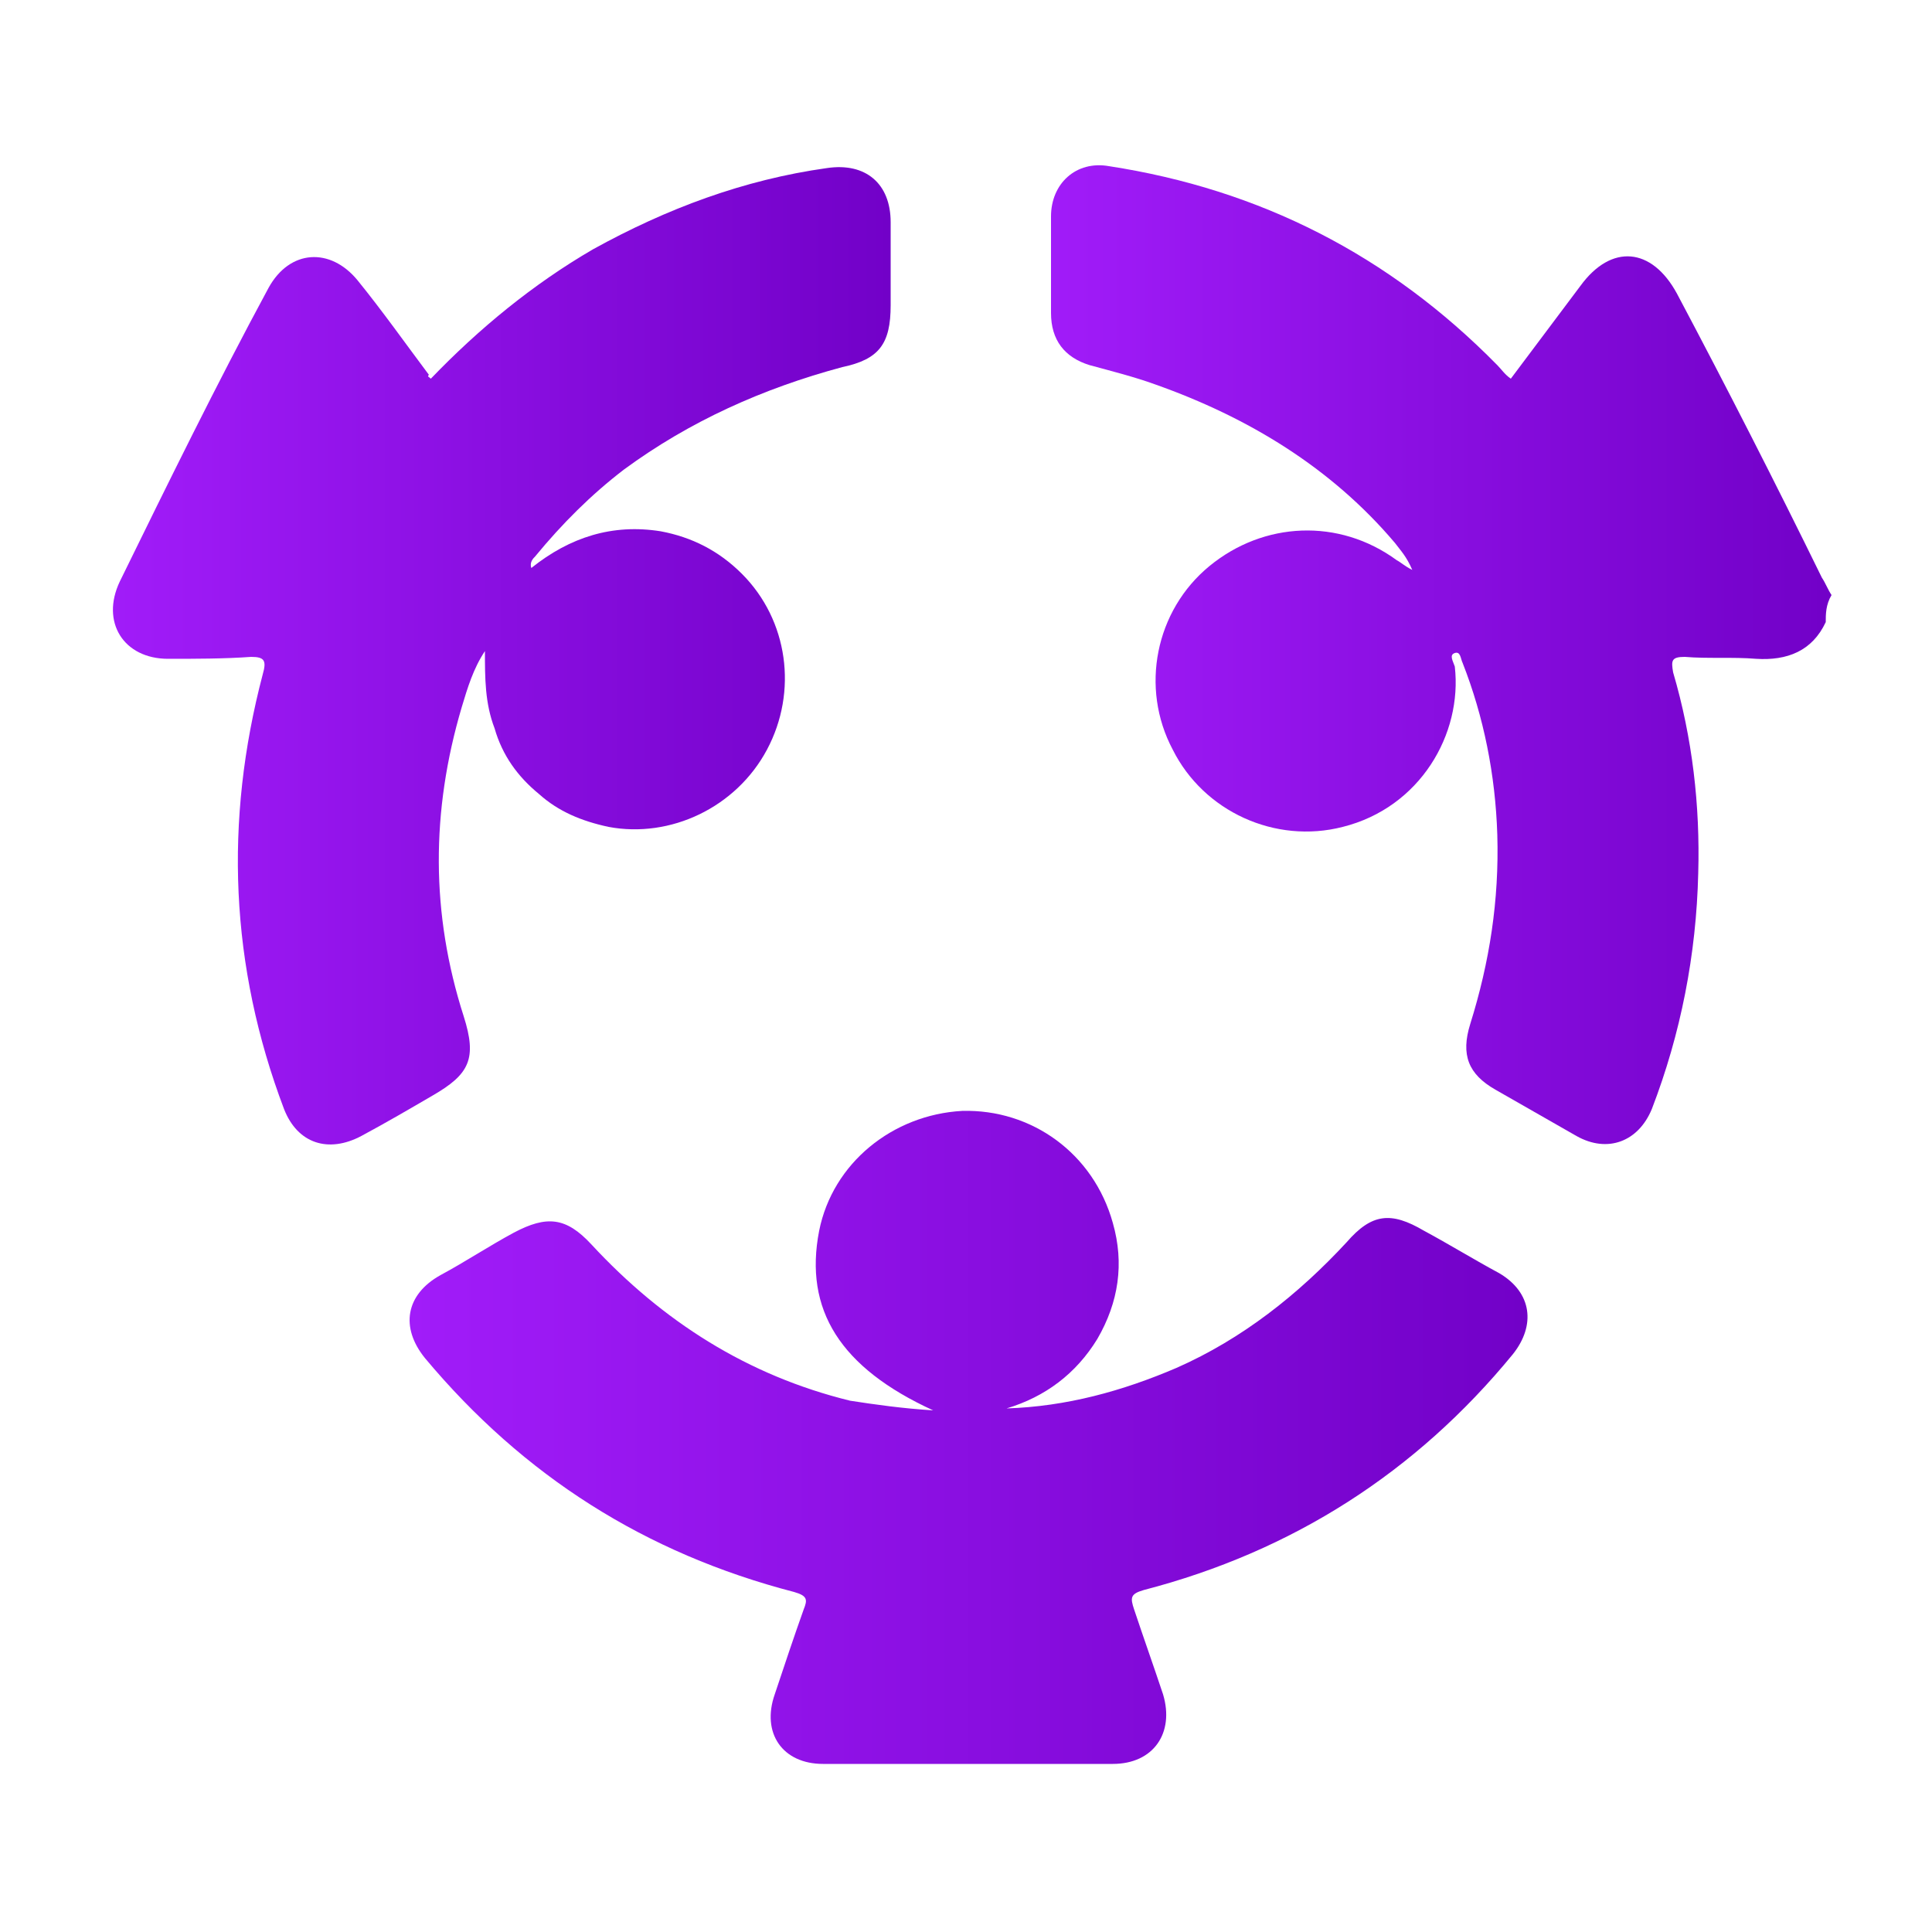 <?xml version="1.0" encoding="utf-8"?>
<!-- Generator: Adobe Illustrator 24.0.1, SVG Export Plug-In . SVG Version: 6.00 Build 0)  -->
<svg version="1.1" id="Layer_1" xmlns="http://www.w3.org/2000/svg" xmlns:xlink="http://www.w3.org/1999/xlink" x="0px" y="0px"
	 viewBox="0 0 100 100" style="enable-background:new 0 0 100 100;" xml:space="preserve">
<style type="text/css">
	.st0{fill:url(#SVGID_1_);}
	.st1{fill:url(#SVGID_2_);}
	.st2{fill:url(#SVGID_3_);}
	.st3{fill:url(#SVGID_4_);}
	.st4{fill:url(#SVGID_5_);}
</style>
<g>
	<linearGradient id="SVGID_1_" gradientUnits="userSpaceOnUse" x1="54.063" y1="33.934" x2="94.454" y2="33.934">
		<stop  offset="0" style="stop-color:#A11CF9"/>
		<stop  offset="1" style="stop-color:#7201C8"/>
	</linearGradient>
	<path class="st0" d="M94.5,32.2c-0.7,1.5-2,2-3.6,1.9c-1.2-0.1-2.5,0-3.7-0.1c-0.7,0-0.7,0.2-0.6,0.8c1,3.4,1.4,6.9,1.3,10.4
		c-0.1,4.2-0.9,8.3-2.4,12.2c-0.7,1.7-2.3,2.3-3.9,1.4c-1.4-0.8-2.8-1.6-4.2-2.4c-1.4-0.8-1.8-1.8-1.3-3.4c1-3.2,1.5-6.4,1.4-9.8
		c-0.1-3.1-0.7-6.1-1.8-8.9c-0.1-0.2-0.1-0.6-0.4-0.5c-0.3,0.1-0.1,0.4,0,0.7c0.4,3.5-1.8,7.3-5.8,8.3c-3.5,0.9-7.2-0.8-8.8-4
		c-1.7-3.2-0.9-7.2,1.9-9.5c2.8-2.3,6.7-2.5,9.7-0.3c0.2,0.1,0.4,0.3,0.8,0.5c-0.3-0.7-0.6-1-0.9-1.4c-3.3-3.9-7.6-6.5-12.4-8.2
		c-1.1-0.4-2.3-0.7-3.4-1c-1.3-0.4-2-1.3-2-2.7c0-1.7,0-3.3,0-5c0-1.7,1.3-2.9,3-2.6c7.8,1.2,14.5,4.6,20.1,10.3
		c0.2,0.2,0.4,0.5,0.7,0.7c1.2-1.6,2.4-3.2,3.6-4.8c1.6-2.2,3.7-2,5,0.4c2.6,4.9,5.1,9.8,7.5,14.7c0.2,0.3,0.3,0.6,0.5,0.9
		C94.5,31.3,94.5,31.8,94.5,32.2z"/>
	<linearGradient id="SVGID_2_" gradientUnits="userSpaceOnUse" x1="5.738" y1="33.941" x2="46.102" y2="33.941">
		<stop  offset="0" style="stop-color:#A11CF9"/>
		<stop  offset="1" style="stop-color:#7201C8"/>
	</linearGradient>
	<path class="st1" d="M22.3,19.6c2.5-2.6,5.3-4.9,8.4-6.7c3.8-2.1,7.8-3.6,12.1-4.2c2-0.3,3.3,0.8,3.3,2.8c0,1.4,0,2.9,0,4.3
		c0,2-0.6,2.8-2.5,3.2c-4.1,1.1-7.9,2.8-11.3,5.3c-1.7,1.3-3.2,2.8-4.6,4.5c-0.1,0.1-0.3,0.3-0.2,0.6c2-1.6,4.2-2.3,6.7-1.9
		c1.6,0.3,3,1,4.2,2.2c2.4,2.4,2.9,6.1,1.3,9.1c-1.6,3-5,4.6-8.2,4c-1.4-0.3-2.6-0.8-3.6-1.7c-1.1-0.9-1.9-2-2.3-3.4
		c-0.5-1.3-0.5-2.6-0.5-4c-0.6,0.9-0.9,1.9-1.2,2.9C22.3,42,22.3,47.3,24,52.6c0.7,2.2,0.3,3-1.6,4.1c-1.2,0.7-2.4,1.4-3.7,2.1
		c-1.7,0.9-3.3,0.4-4-1.4c-2.8-7.4-3.1-14.9-1.1-22.5c0.2-0.7,0.1-0.9-0.6-0.9c-1.4,0.1-2.9,0.1-4.3,0.1c-2.3,0-3.5-1.9-2.5-4
		c2.5-5.1,5-10.2,7.7-15.2c1.1-2,3.2-2.1,4.6-0.4c1.3,1.6,2.5,3.3,3.7,4.9C22.1,19.5,22.2,19.5,22.3,19.6z"/>
	<linearGradient id="SVGID_3_" gradientUnits="userSpaceOnUse" x1="21.21" y1="74.379" x2="78.967" y2="74.379">
		<stop  offset="0" style="stop-color:#A11CF9"/>
		<stop  offset="1" style="stop-color:#7201C8"/>
	</linearGradient>
	<path class="st2" d="M48.3,73c-4.8-2.2-6.7-5.2-5.9-9.3c0.7-3.5,3.8-6,7.4-6.2c3.6-0.1,6.8,2.2,7.8,5.8c0.6,2.1,0.3,4.1-0.8,6
		c-1.1,1.8-2.7,3-4.7,3.6c3.1-0.1,6-0.9,8.8-2.1c3.4-1.5,6.3-3.8,8.8-6.5c1.3-1.5,2.3-1.6,4-0.6c1.3,0.7,2.6,1.5,3.9,2.2
		c1.7,1,1.9,2.7,0.7,4.2c-5,6.1-11.4,10.2-19.1,12.2c-0.7,0.2-0.7,0.4-0.5,1c0.5,1.5,1,2.9,1.5,4.4c0.6,2-0.5,3.6-2.6,3.6
		c-5,0-10,0-15,0c-2.1,0-3.2-1.6-2.5-3.6c0.5-1.5,1-3,1.5-4.4c0.2-0.5,0.2-0.7-0.5-0.9c-7.7-2-14-6-19.1-12.1
		c-1.3-1.6-1-3.3,0.8-4.3c1.3-0.7,2.5-1.5,3.8-2.2c1.7-0.9,2.7-0.8,4,0.6c3.7,4,8.1,6.8,13.4,8.1C45.3,72.7,46.7,72.9,48.3,73z"/>
</g>
<g>
	
		<linearGradient id="SVGID_4_" gradientUnits="userSpaceOnUse" x1="119.965" y1="57.463" x2="187.565" y2="57.463" gradientTransform="matrix(1 0 0 -1 0 100)">
		<stop  offset="0" style="stop-color:#A11CF9"/>
		<stop  offset="1" style="stop-color:#7201C8"/>
	</linearGradient>
	<polygon class="st3" points="187.6,50.4 187.6,48.4 153.8,34.7 120,48.4 120,50.4 	"/>
	
		<linearGradient id="SVGID_5_" gradientUnits="userSpaceOnUse" x1="119.965" y1="32.663" x2="187.565" y2="32.663" gradientTransform="matrix(1 0 0 -1 0 100)">
		<stop  offset="0" style="stop-color:#A11CF9"/>
		<stop  offset="1" style="stop-color:#7201C8"/>
	</linearGradient>
	<rect x="120" y="54.4" class="st4" width="67.6" height="25.9"/>
</g>
</svg>
